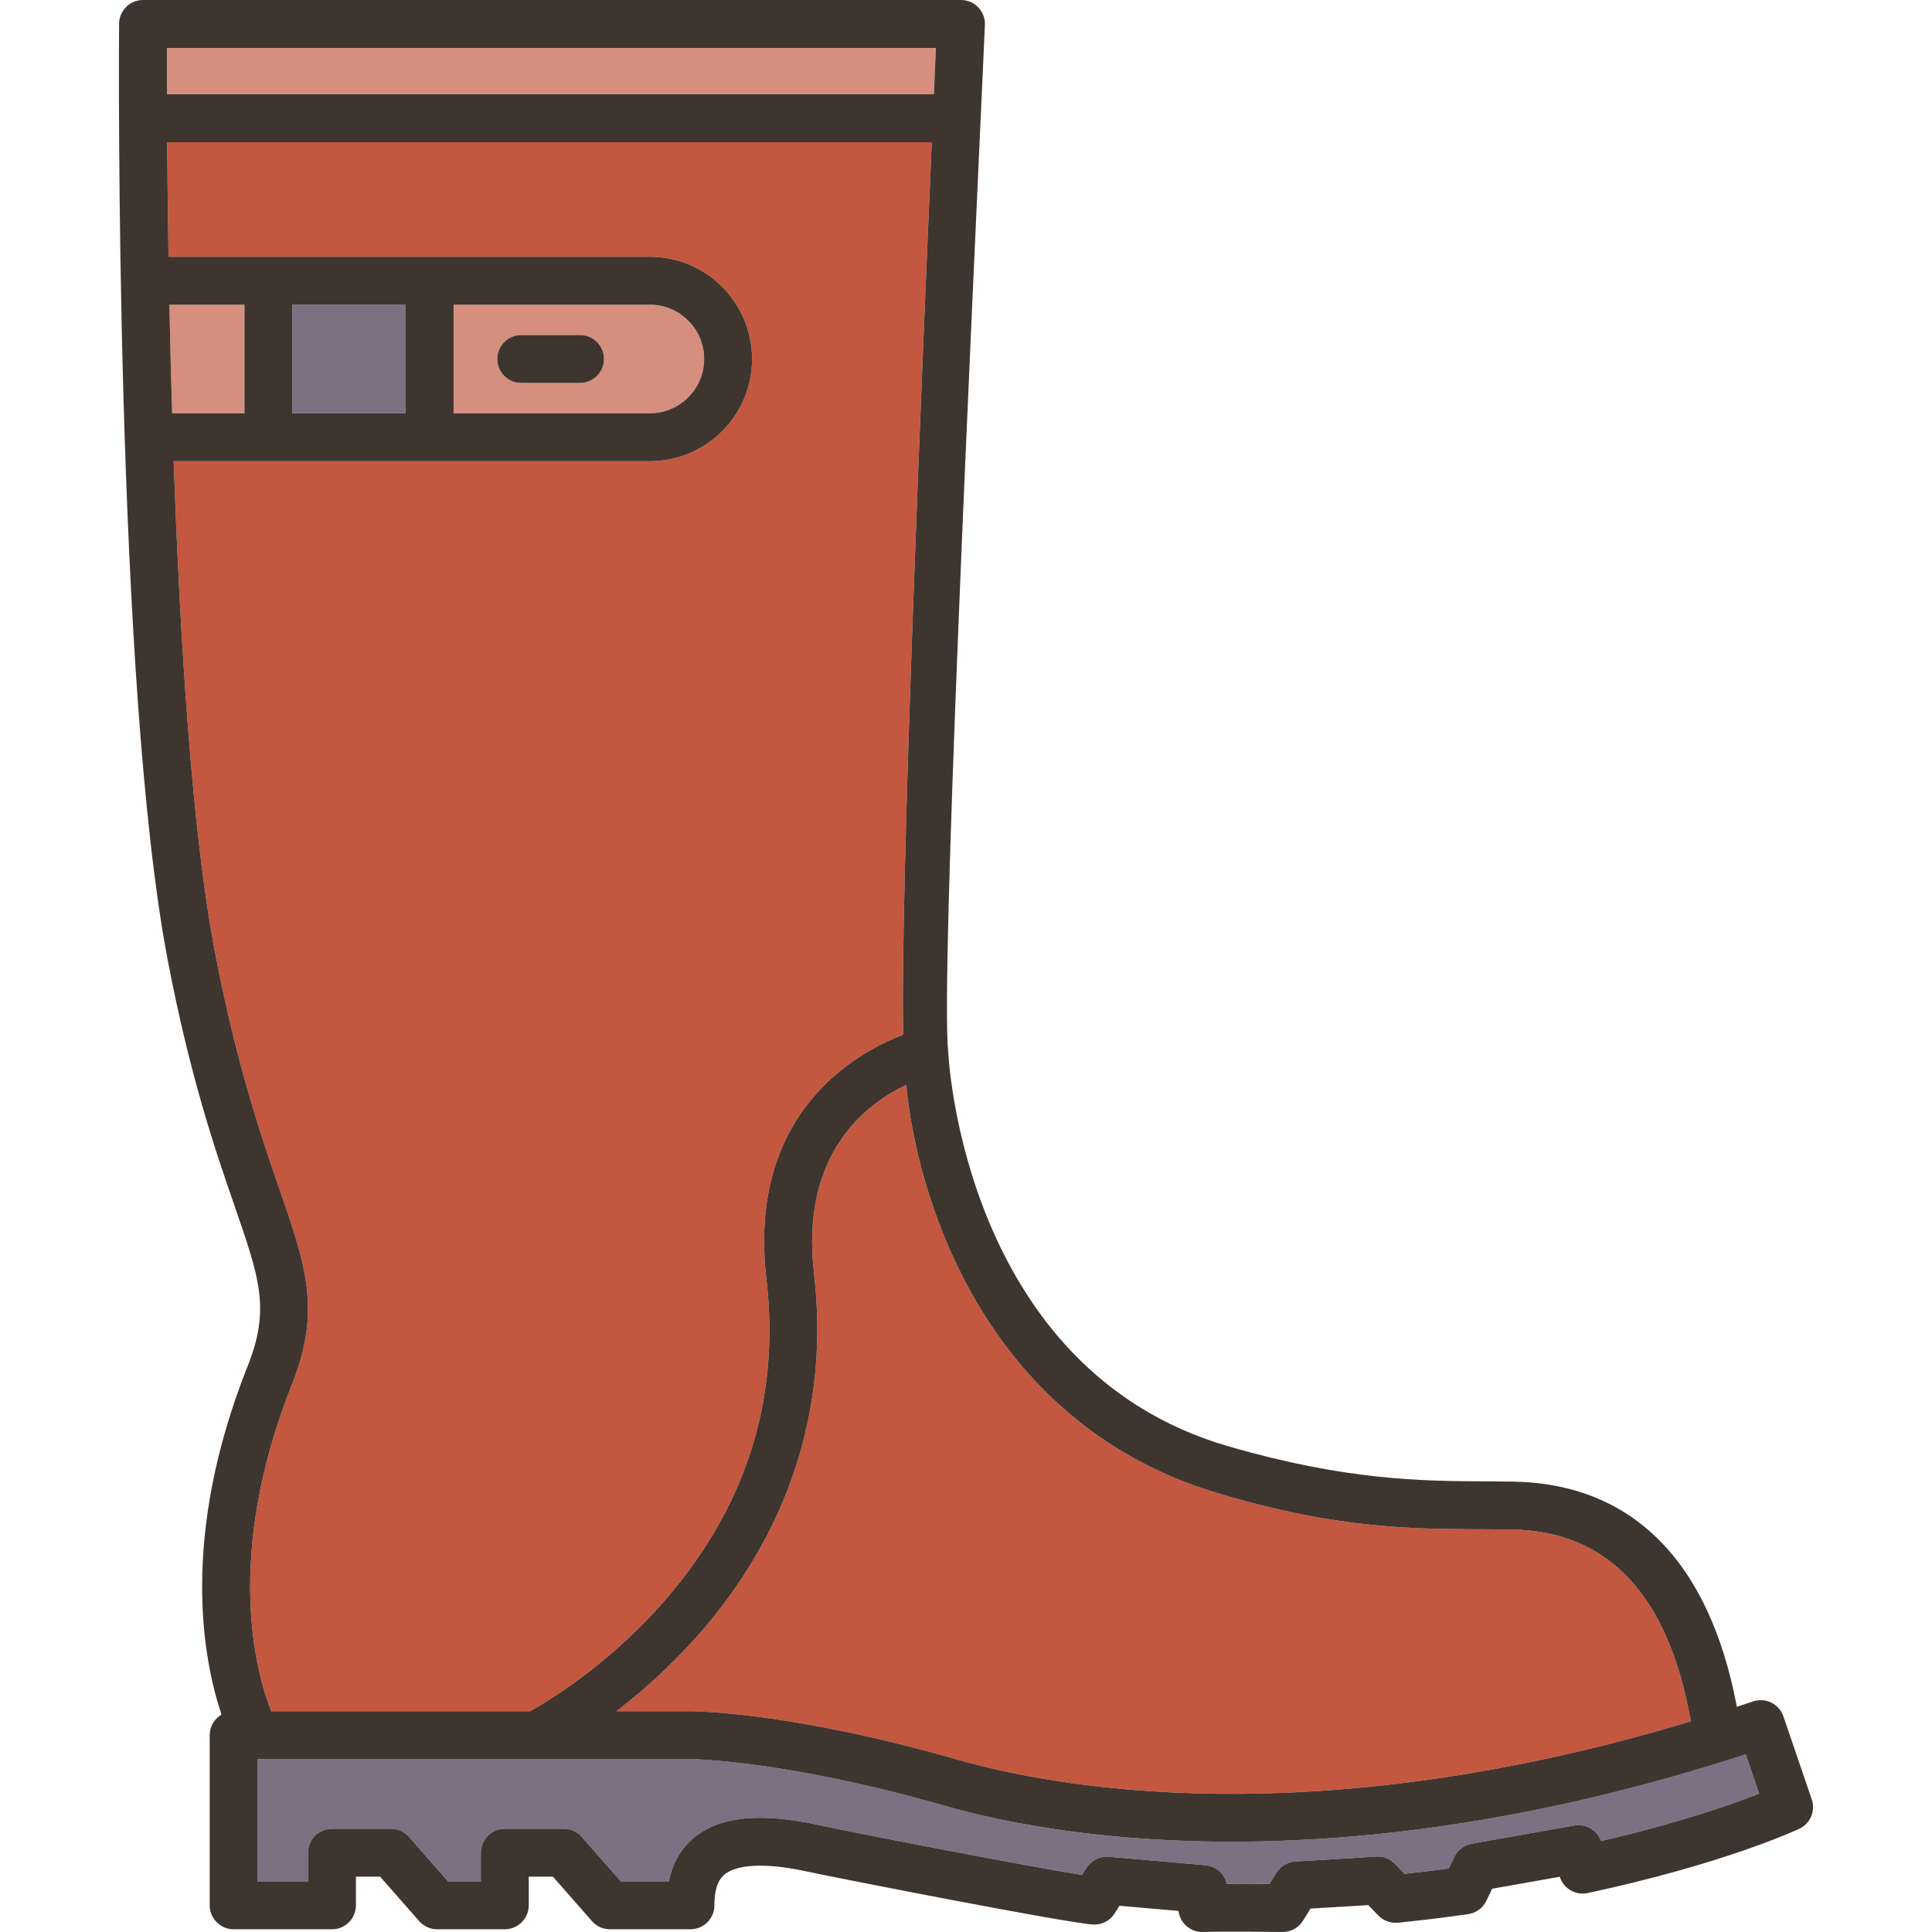 <?xml version="1.0" encoding="iso-8859-1"?>
<!-- Generator: Adobe Illustrator 19.1.0, SVG Export Plug-In . SVG Version: 6.00 Build 0)  -->
<svg version="1.1" id="Capa_1" xmlns="http://www.w3.org/2000/svg" xmlns:xlink="http://www.w3.org/1999/xlink" x="0px" y="0px"
	 viewBox="0 0 403.155 403.155" style="enable-background:new 0 0 403.155 403.155;" xml:space="preserve">
<g>
	<path style="fill:#D68E7E;" d="M51.014,63.582H35.349c0.146,7.231,0.333,14.841,0.568,22.657h15.097V63.582z"/>
	<path style="fill:#C4573F;" d="M110.641,357.077c3.504-1.955,15.731-9.27,27.124-22.021c17.676-19.782,25.133-42.714,22.164-68.157
		c-4.06-34.796,18.923-47.324,28.559-51.008c-0.729-27.355,3.778-136.329,5.945-186.214H34.889
		c0.049,6.927,0.134,15.027,0.278,23.905H135.61c11.761,0,21.329,9.568,21.329,21.329c0,11.76-9.568,21.328-21.329,21.328H36.244
		c1.315,37.346,3.833,77.562,8.626,102.485c4.568,23.76,9.749,38.731,13.532,49.663c5.404,15.617,8.666,25.044,2.572,40.36
		c-14.439,36.296-7.401,60.678-4.372,68.329H110.641z"/>
	<path style="fill:#C4573F;" d="M169.863,265.738c3.281,28.137-5.326,54.507-24.893,76.262
		c-5.618,6.245-11.352,11.249-16.334,15.077h15.444c0.837,0,20.904,0.114,55.715,10.099c20.092,5.761,73.855,15.928,153.025-7.982
		c-4.623-26.288-17.205-39.756-37.452-40.03c-1.735-0.023-3.483-0.031-5.26-0.041c-14.428-0.073-30.865,0.128-56.58-7.719
		c-49.407-15.077-62.499-63.743-64.418-85.017C180.902,230.245,166.928,240.59,169.863,265.738z"/>
	<path style="fill:#D68E7E;" d="M195.301,10H34.829c-0.004,2.436-0.004,5.714,0.008,9.677h160.034
		C195.044,15.755,195.189,12.486,195.301,10z"/>
	<rect x="61.014" y="63.582" style="fill:#7E6F83;" width="23.636" height="22.657"/>
	<path style="fill:#D68E7E;" d="M146.939,74.911c0-6.247-5.082-11.329-11.329-11.329H94.649v22.657h40.961
		C141.857,86.239,146.939,81.158,146.939,74.911z M121.034,79.91h-12.266c-2.762,0-5-2.239-5-5c0-2.761,2.238-5,5-5h12.266
		c2.762,0,5,2.239,5,5C126.034,77.671,123.796,79.91,121.034,79.91z"/>
	<path style="fill:#7E6F83;" d="M197.04,376.787c-33.298-9.549-52.772-9.709-52.966-9.71H53.761v25.511h10.514v-5.977
		c0-2.762,2.238-5,5-5h12.312c1.438,0,2.808,0.619,3.757,1.7l8.147,9.276h6.844v-5.977c0-2.762,2.238-5,5-5h12.312
		c1.438,0,2.808,0.619,3.757,1.701l8.147,9.275h10.008c0.804-3.898,2.618-7.002,5.424-9.262c5.349-4.309,13.763-5.133,25.722-2.527
		c8.366,1.824,44.444,8.766,55.107,10.445l0.884-1.434c0.992-1.61,2.81-2.523,4.691-2.359l20.168,1.762
		c2.215,0.193,3.974,1.805,4.442,3.872c3.083-0.01,6.543,0.017,8.904,0.04l1.449-2.335c0.858-1.382,2.334-2.259,3.958-2.355
		c6.095-0.353,15.581-0.918,16.736-1.02c1.494-0.133,2.969,0.416,4.016,1.49l2.059,2.109c3.388-0.361,6.242-0.718,9.194-1.119
		l1.162-2.414c0.697-1.447,2.049-2.473,3.631-2.753l21.402-3.798c2.444-0.439,4.774,0.975,5.582,3.236
		c16.189-3.732,27.397-7.691,33.001-9.886l-2.805-8.202C277.903,394.188,218.722,383.006,197.04,376.787z"/>
	<path style="fill:#3F352F;" d="M121.034,69.91h-12.266c-2.762,0-5,2.239-5,5c0,2.761,2.238,5,5,5h12.266c2.762,0,5-2.239,5-5
		C126.034,72.149,123.796,69.91,121.034,69.91z"/>
	<path style="fill:#3F352F;" d="M372.147,358.157c-0.892-2.607-3.728-4.002-6.333-3.119c-1.132,0.383-2.257,0.755-3.38,1.124
		c-5.73-30.44-21.869-46.658-46.931-46.996c-1.763-0.024-3.538-0.033-5.343-0.043c-13.768-0.07-29.35-0.227-53.819-7.316
		c-55.595-16.105-58.453-82.109-58.47-82.263c-1.622-14.901,4.578-146.705,7.654-214.317c0.062-1.364-0.436-2.694-1.38-3.681
		C203.203,0.559,201.896,0,200.531,0H29.847c-2.747,0-4.979,2.216-5,4.963c-0.041,5.609-0.878,138.029,10.203,195.65
		c4.704,24.465,10.021,39.827,13.902,51.045c5.27,15.228,7.45,21.53,2.731,33.393c-14.22,35.745-9.298,61.289-5.46,72.74
		c-1.469,0.871-2.463,2.456-2.463,4.286v35.511c0,2.762,2.238,5,5,5h20.514c2.762,0,5-2.238,5-5v-5.977h5.05l8.147,9.276
		c0.949,1.081,2.318,1.7,3.757,1.7h14.106c2.762,0,5-2.238,5-5v-5.977h5.049l8.147,9.275c0.988,1.126,2.37,1.701,3.759,1.701
		c0.008,0,0.016-0.002,0.023-0.002c0.008,0,0.014,0.002,0.021,0.002h16.746c2.762,0,5-2.238,5-5c0-4.232,1.241-5.723,2.174-6.475
		c1.577-1.27,5.924-3.029,17.318-0.543c5.492,1.197,55.53,11.026,59.8,11.034c0.003,0,0.006,0,0.009,0
		c1.735,0,3.347-0.899,4.257-2.378l0.952-1.545l12.333,1.077c0.132,1.083,0.615,2.101,1.39,2.893
		c0.942,0.964,2.231,1.504,3.574,1.504c0.061,0,0.121-0.001,0.182-0.003c4.25-0.154,16.406,0.001,16.528,0.002
		c0.022,0.001,0.044,0.001,0.065,0.001c1.727,0,3.335-0.892,4.248-2.362l1.567-2.525c3.302-0.193,8.812-0.52,12.038-0.725
		l2.133,2.188c1.062,1.088,2.561,1.633,4.077,1.482c5.732-0.574,9.847-1.107,14.627-1.781c1.654-0.233,3.082-1.277,3.807-2.781
		l1.215-2.522l14.109-2.503c0.343,1.103,1.06,2.06,2.037,2.699c1.116,0.731,2.477,0.983,3.783,0.706
		c28.284-6.048,43.52-13.11,44.155-13.409c2.31-1.082,3.434-3.73,2.608-6.144L372.147,358.157z M253.529,311.404
		c25.715,7.847,42.152,7.646,56.58,7.719c1.776,0.01,3.524,0.018,5.26,0.041c20.247,0.275,32.829,13.742,37.452,40.03
		c-79.17,23.909-132.934,13.742-153.025,7.982c-34.811-9.984-54.878-10.099-55.715-10.099h-15.444
		c4.982-3.828,10.716-8.832,16.334-15.077c19.566-21.755,28.174-48.125,24.893-76.262c-2.936-25.149,11.039-35.493,19.248-39.351
		C191.03,247.661,204.122,296.327,253.529,311.404z M34.829,10h160.472c-0.111,2.486-0.257,5.755-0.43,9.677H34.837
		C34.825,15.714,34.825,12.436,34.829,10z M35.349,63.582h15.665v22.657H35.917C35.682,78.423,35.495,70.813,35.349,63.582z
		 M60.974,288.748c6.094-15.316,2.832-24.743-2.572-40.36c-3.783-10.932-8.964-25.903-13.532-49.663
		c-4.793-24.923-7.311-65.139-8.626-102.485h99.366c11.761,0,21.329-9.568,21.329-21.328c0-11.761-9.568-21.329-21.329-21.329
		H35.167c-0.144-8.878-0.229-16.979-0.278-23.905h159.545c-2.167,49.885-6.674,158.859-5.945,186.214
		c-9.636,3.684-32.618,16.212-28.559,51.008c2.969,25.443-4.488,48.375-22.164,68.157c-11.394,12.751-23.62,20.066-27.124,22.021
		H56.602C53.573,349.426,46.535,325.044,60.974,288.748z M61.014,86.239V63.582h23.636v22.657H61.014z M94.649,86.239V63.582h40.961
		c6.247,0,11.329,5.082,11.329,11.329c0,6.247-5.082,11.328-11.329,11.328H94.649z M334.091,384.168
		c-0.808-2.262-3.138-3.676-5.582-3.236l-21.402,3.798c-1.582,0.28-2.934,1.306-3.631,2.753l-1.162,2.414
		c-2.952,0.401-5.807,0.758-9.194,1.119l-2.059-2.109c-1.047-1.074-2.522-1.623-4.016-1.49c-1.155,0.102-10.642,0.666-16.736,1.02
		c-1.624,0.096-3.1,0.973-3.958,2.355l-1.449,2.335c-2.361-0.023-5.821-0.05-8.904-0.04c-0.469-2.067-2.227-3.679-4.442-3.872
		l-20.168-1.762c-1.882-0.164-3.699,0.749-4.691,2.359l-0.884,1.434c-10.663-1.68-46.741-8.621-55.107-10.445
		c-11.959-2.605-20.373-1.781-25.722,2.527c-2.806,2.26-4.62,5.363-5.424,9.262h-10.008l-8.147-9.275
		c-0.949-1.082-2.318-1.701-3.757-1.701h-12.312c-2.762,0-5,2.238-5,5v5.977h-6.844l-8.147-9.276c-0.949-1.081-2.318-1.7-3.757-1.7
		H69.274c-2.762,0-5,2.238-5,5v5.977H53.761v-25.511h90.313c0.193,0.001,19.668,0.161,52.966,9.71
		c21.682,6.219,80.863,17.4,167.247-10.707l2.805,8.202C361.487,376.477,350.279,380.435,334.091,384.168z"/>
</g>
<g>
</g>
<g>
</g>
<g>
</g>
<g>
</g>
<g>
</g>
<g>
</g>
<g>
</g>
<g>
</g>
<g>
</g>
<g>
</g>
<g>
</g>
<g>
</g>
<g>
</g>
<g>
</g>
<g>
</g>
</svg>

